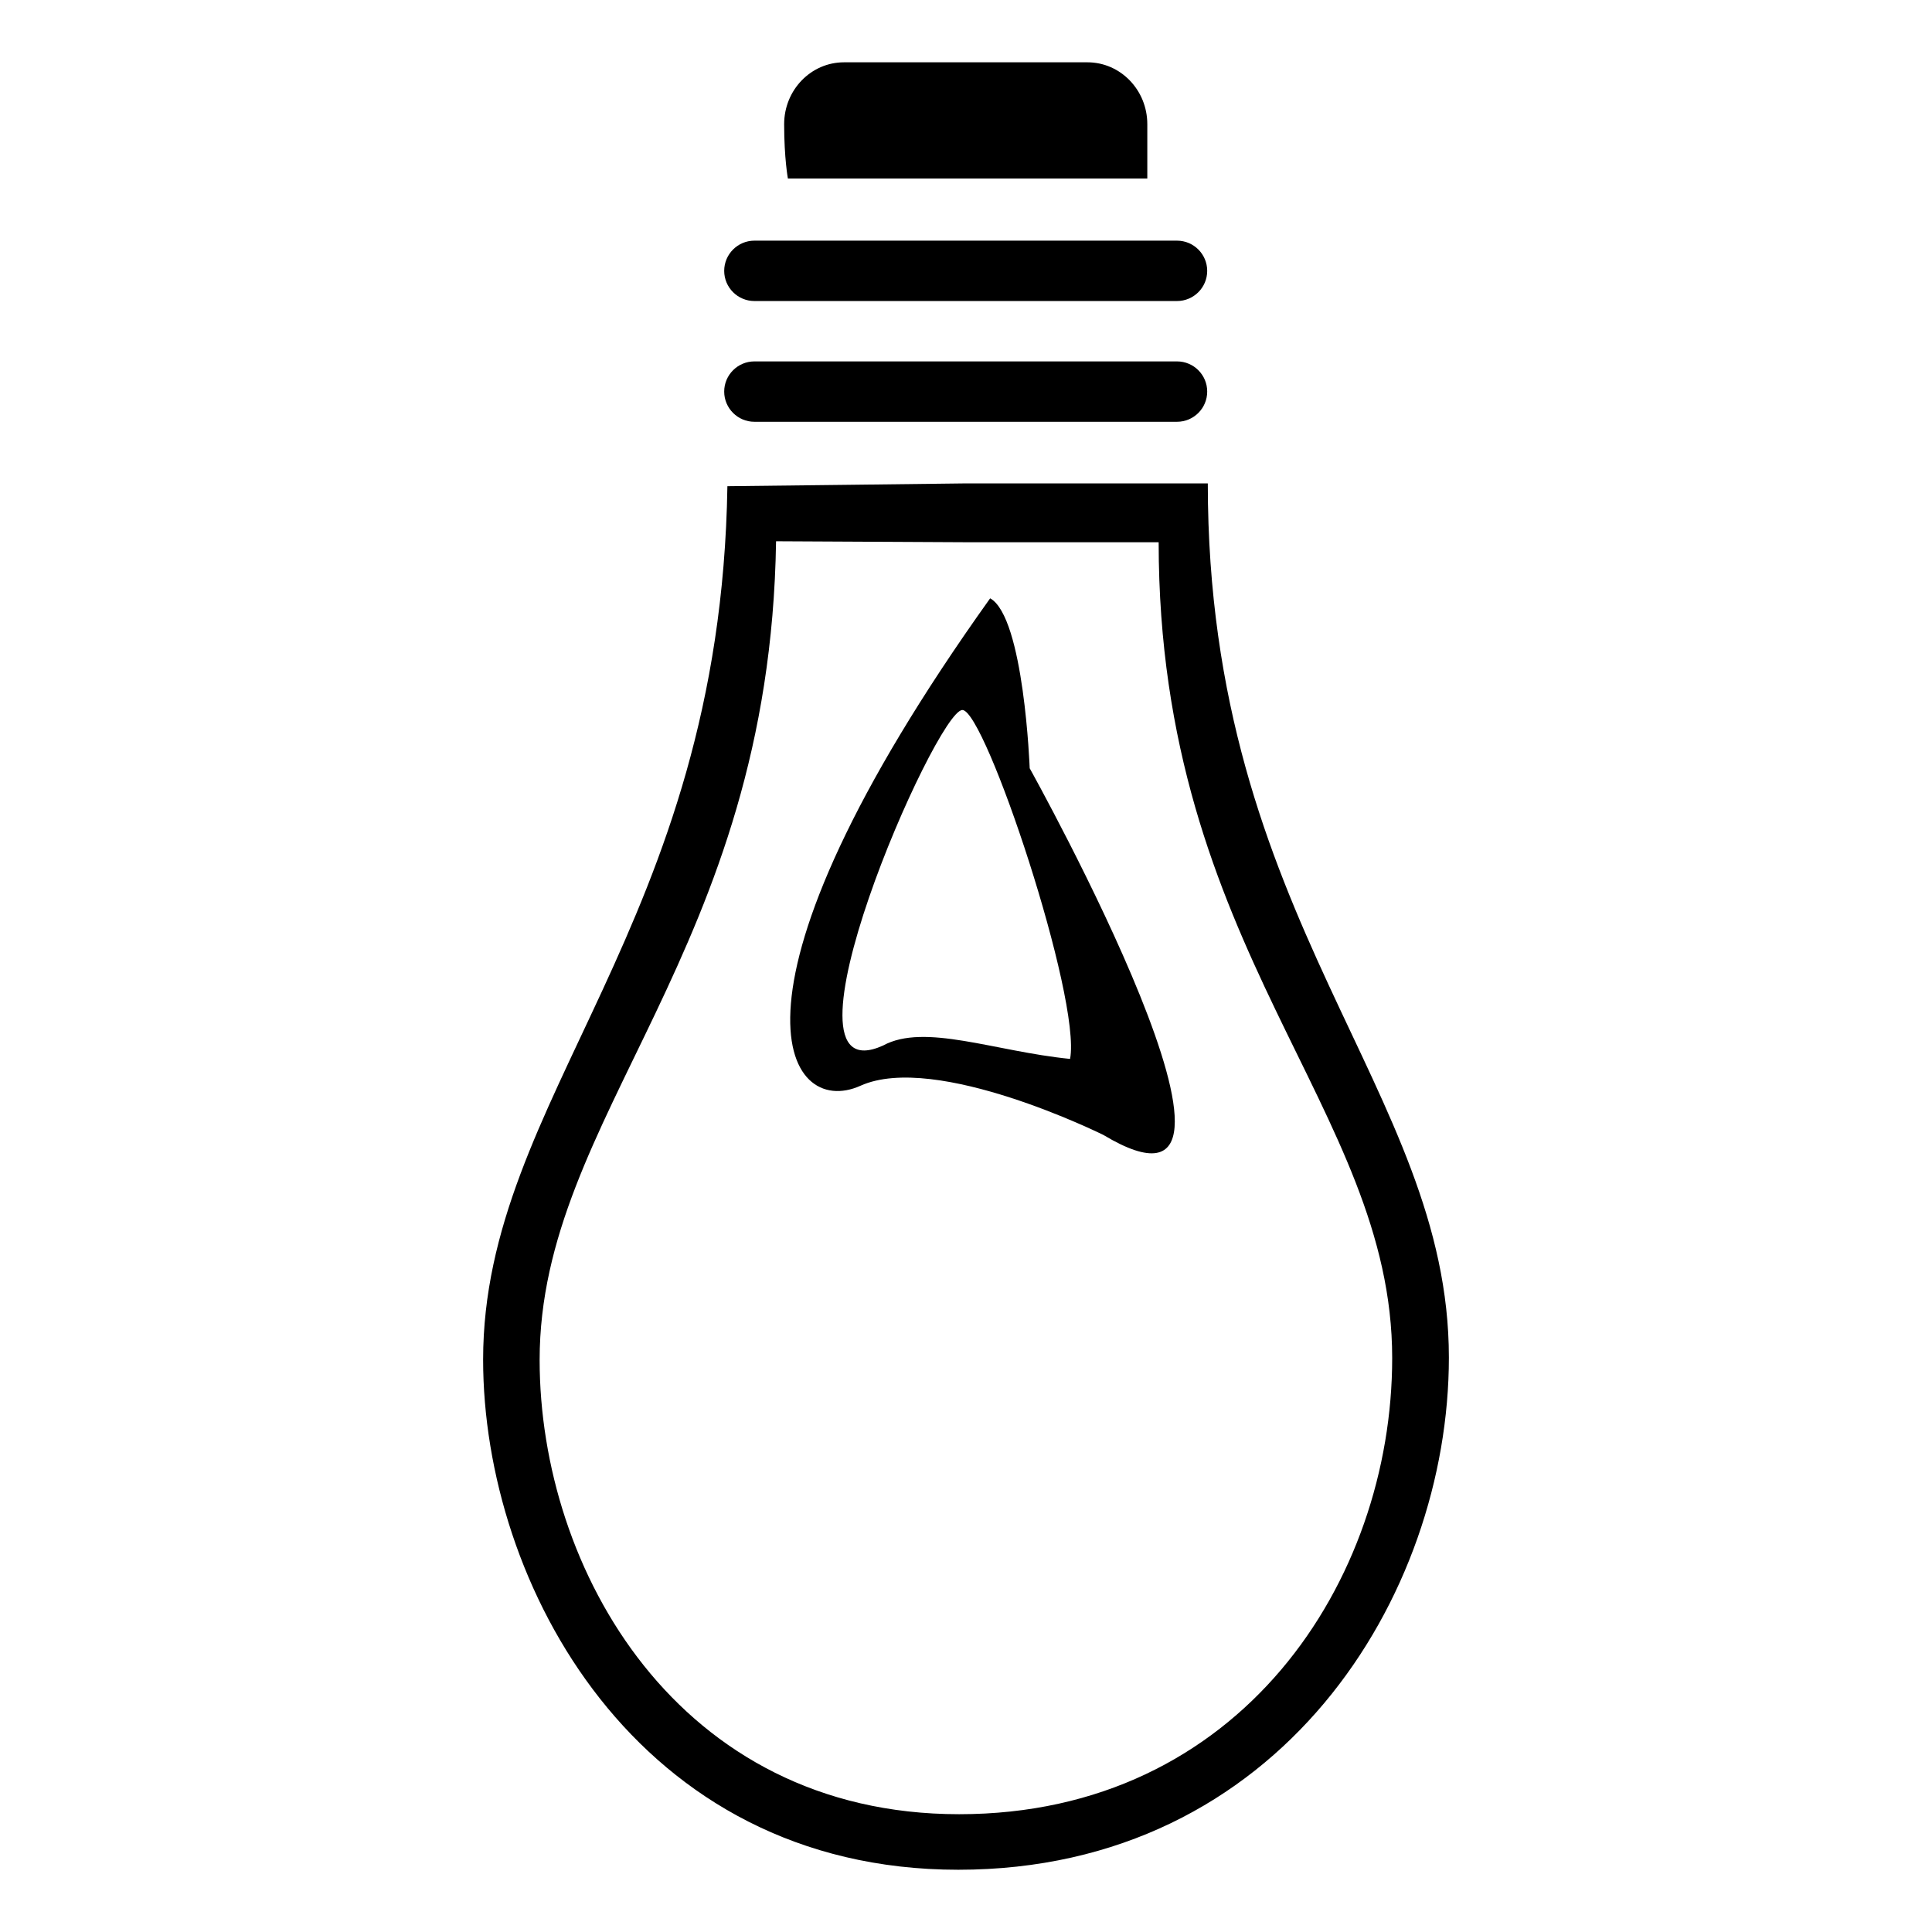 <!-- Generated by IcoMoon.io -->
<svg version="1.1" xmlns="http://www.w3.org/2000/svg" width="1024" height="1024" viewBox="0 0 1024 1024">
<title></title>
<g id="icomoon-ignore">
</g>
<path fill="#000" d="M456.096 575.456c40-17.984 128.704 26.080 128.704 26.080 103.936 62.304-39.040-194.336-39.040-194.336s-2.976-80.096-20.96-90.080c-149.984 210.016-108.704 276.352-68.704 258.336zM510.080 376.32c12.128 0 63.104 152.928 57.088 184.928-40.032-4-77.088-19.104-99.104-7.104-61.984 28.096 28.032-177.824 42.016-177.824zM385.536 257.696c-3.68 233.76-129.472 323.712-129.472 462.912 0 118.784 81.28 270.4 251.84 270.4 170.528 0 260.032-145.056 260.032-271.488 0-141.952-127.776-231.168-127.776-463.296h-129.376c0 0-121.536 1.472-125.248 1.472zM614.112 287.36c0 216.672 123.776 299.936 123.776 432.416 0 118.016-80.32 241.792-229.536 241.792s-222.336-129.92-222.336-240.768c0-129.92 122.048-215.744 125.312-433.92 3.264 0 99.552 0.512 99.552 0.512h103.232zM399.84 223.552h224c8.832 0 16-7.168 16-16s-7.168-16-16-16h-224c-8.8 0-16 7.168-16 16s7.2 16 16 16zM399.84 159.552h224c8.832 0 16-7.168 16-16s-7.168-16-16-16h-224c-8.8 0-16 7.168-16 16s7.2 16 16 16zM608.096 94.624c0 0 0-10.688 0-28.8s-14.208-32.8-31.744-32.8h-128.992c-17.568 0-31.744 14.688-31.744 32.8s1.984 28.8 1.984 28.8h190.496z"></path>
</svg>
